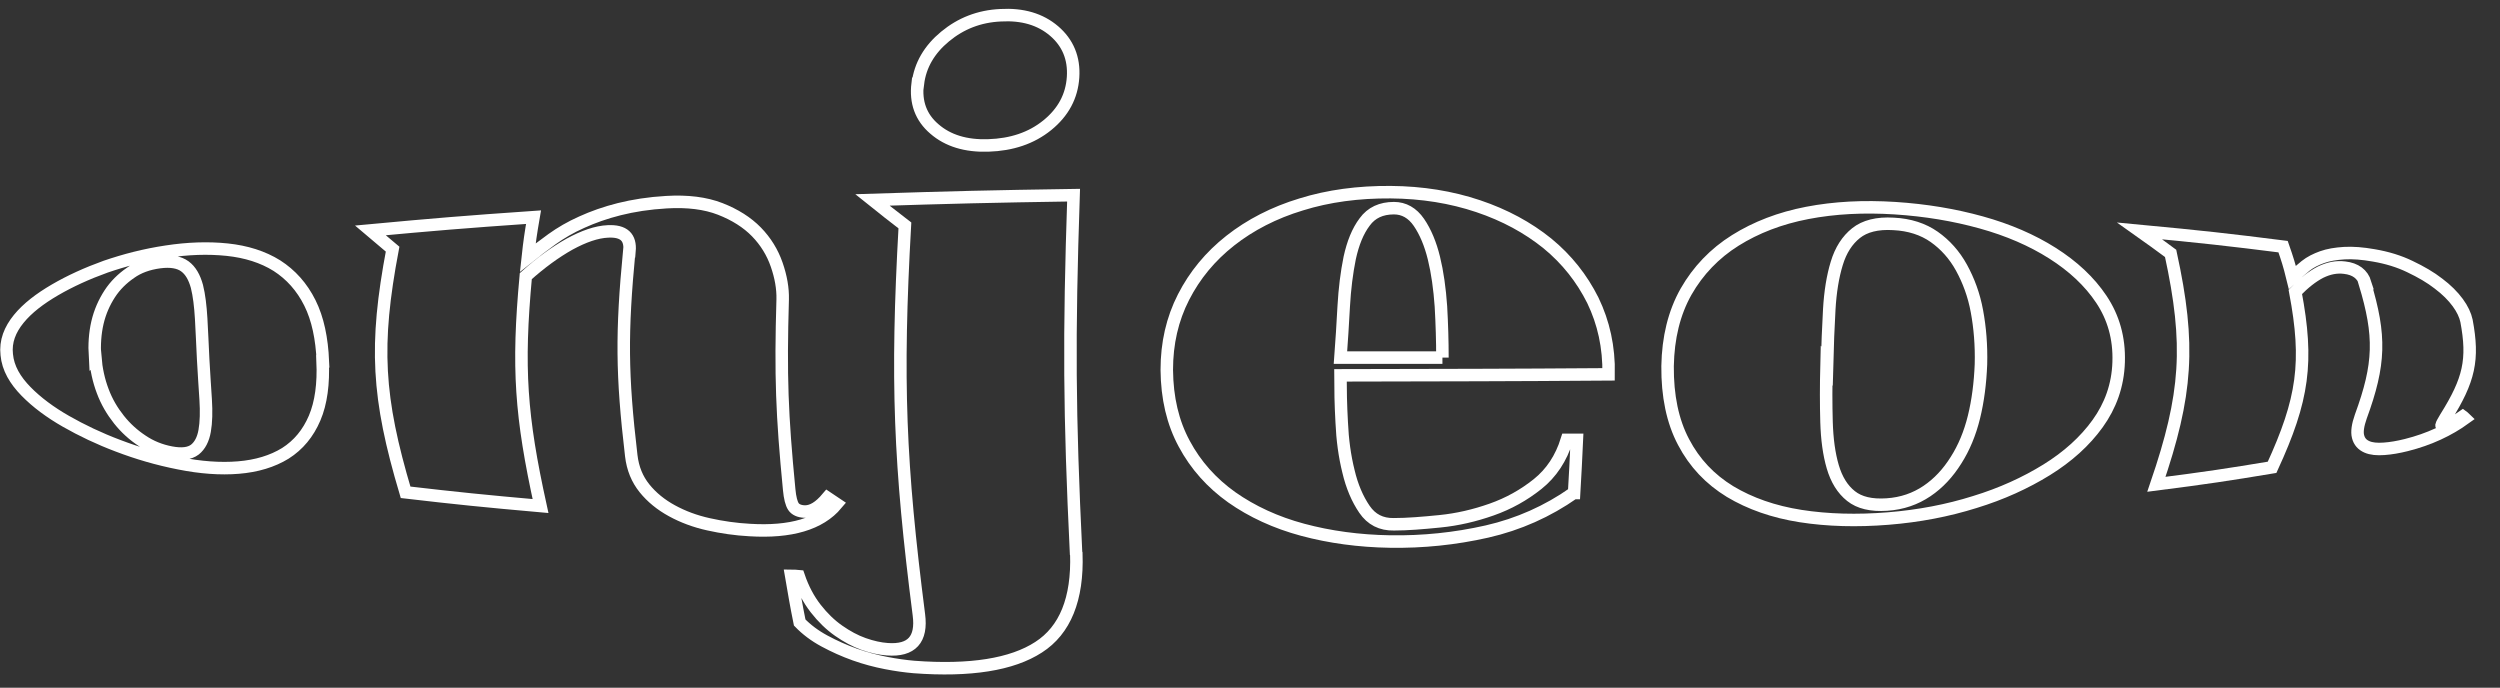 <?xml version="1.0" encoding="UTF-8"?>
<svg id="_레이어_2" data-name="레이어 2" xmlns="http://www.w3.org/2000/svg" viewBox="0 0 100.04 27.52">
  <rect x="0" y="0" width="100.04" height="27.52" fill="#333333" stroke="none"/>
  <defs>
    <style>
      .cls-1 {
        fill: none;
        stroke: #fff;
        stroke-miterlimit: 10;
        stroke-width: .5px;
      }
    </style>
  </defs>
  <g id="_레이어_1-2" data-name="레이어 1">
    <g>
      <path class="cls-1" d="M12.91,14.46c.04.89-.06,1.66-.32,2.27-.26.61-.65,1.08-1.17,1.41-.52.32-1.15.51-1.88.57-.73.06-1.52,0-2.37-.17-.87-.17-1.68-.41-2.44-.7-.77-.29-1.46-.62-2.09-.98-.63-.36-1.17-.76-1.6-1.2-.43-.44-.72-.92-.77-1.47-.06-.53.13-1,.48-1.43.35-.43.85-.81,1.45-1.16.6-.35,1.28-.66,2.03-.93.76-.26,1.56-.47,2.43-.6.85-.13,1.66-.16,2.43-.08.76.08,1.43.29,1.99.64.56.36,1,.85,1.32,1.49.32.64.48,1.43.52,2.34ZM3.81,14.28c.04.49.14.95.3,1.37.16.43.38.8.65,1.14s.58.62.93.85c.34.23.73.39,1.16.47.43.08.74.04.95-.12.2-.16.33-.41.39-.75.06-.34.07-.76.04-1.25-.03-.49-.07-1.03-.1-1.61-.03-.58-.05-1.13-.08-1.63-.03-.5-.08-.93-.17-1.29-.1-.36-.25-.63-.48-.8-.23-.17-.57-.23-1.02-.17-.45.06-.84.2-1.16.43-.32.22-.61.5-.83.84-.22.34-.39.72-.49,1.15-.1.43-.13.89-.1,1.38Z"/>
      <path class="cls-1" d="M25.19,10.05c.05-.56-.23-.82-.86-.79-.46.02-.97.2-1.54.51-.57.32-1.16.75-1.75,1.28-.34,3.68-.2,5.6.59,9.2-2.25-.2-3.34-.31-5.4-.55-1.13-3.8-1.25-5.87-.52-9.73-.37-.31-.55-.46-.89-.75,2.47-.23,3.78-.34,6.53-.53-.11.64-.16.97-.23,1.62.3-.24.62-.49.97-.74.35-.25.74-.48,1.19-.68.44-.2.94-.38,1.5-.52.56-.14,1.19-.24,1.89-.28.84-.05,1.56.04,2.15.27.59.23,1.08.54,1.45.92.37.38.64.82.81,1.31.17.49.25.95.24,1.39-.09,3.06-.03,4.62.26,7.61.03.33.09.56.17.68.08.12.23.19.44.2.3.01.6-.17.92-.55.15.1.22.15.37.25-.67.8-1.84,1.14-3.48,1.04-.56-.03-1.11-.11-1.65-.23-.54-.12-1.02-.3-1.46-.54-.44-.24-.81-.54-1.1-.9-.29-.36-.47-.79-.53-1.31-.38-3.23-.39-4.93-.08-8.18Z"/>
      <path class="cls-1" d="M43.07,22.16c.06,1.81-.45,3.06-1.51,3.74-1.06.69-2.73.96-4.99.79-.34-.03-.71-.08-1.12-.16-.41-.08-.83-.19-1.25-.34-.42-.15-.82-.33-1.21-.54-.39-.21-.72-.46-.99-.74-.15-.74-.21-1.12-.34-1.87.12,0,.18.01.3.02.17.5.4.93.68,1.29.28.36.59.66.92.89.33.23.66.41,1,.53.34.12.66.19.95.21.97.07,1.39-.39,1.26-1.38-.77-6.02-.91-9.35-.56-15.58-.53-.41-.79-.61-1.3-1.02,3.13-.1,4.75-.14,8.05-.19-.19,5.68-.17,8.72.1,14.33ZM36.73,3.35c.09-.74.46-1.37,1.09-1.89.63-.52,1.36-.81,2.22-.85.88-.05,1.59.16,2.14.63.55.47.81,1.09.76,1.85-.05.76-.39,1.4-1.03,1.92s-1.43.78-2.36.81c-.9.03-1.62-.19-2.16-.66-.54-.46-.76-1.07-.67-1.81Z"/>
      <path class="cls-1" d="M62.97,19.73c-1.04.73-2.2,1.25-3.47,1.54-1.28.29-2.57.42-3.87.4-1.25-.02-2.42-.18-3.5-.47-1.08-.29-2.03-.73-2.84-1.3-.8-.57-1.44-1.28-1.9-2.14-.46-.85-.69-1.83-.7-2.96,0-1.06.22-2.03.67-2.91.45-.88,1.07-1.63,1.87-2.26.8-.63,1.75-1.12,2.84-1.45,1.09-.34,2.29-.5,3.58-.49,1.26.01,2.43.2,3.5.56,1.07.36,1.99.86,2.77,1.49.78.64,1.38,1.4,1.82,2.28.43.89.65,1.87.63,2.96-4.15.03-6.31.03-10.73.04,0,.55.01,1.18.05,1.88.03.7.12,1.36.27,1.96.14.6.36,1.11.64,1.52.28.41.67.61,1.18.6.53,0,1.14-.05,1.84-.12.7-.07,1.39-.23,2.07-.47.68-.24,1.29-.58,1.84-1.02.55-.44.94-1.03,1.17-1.77.16,0,.24,0,.4,0-.04.86-.06,1.28-.11,2.13ZM57.72,14.31c0-.65-.02-1.34-.06-2.05-.05-.71-.14-1.36-.28-1.93-.14-.57-.34-1.05-.6-1.43-.26-.38-.6-.57-1-.57-.51,0-.9.18-1.17.55-.28.37-.47.85-.6,1.44-.12.59-.2,1.23-.24,1.94-.04.71-.08,1.4-.13,2.05,1.65,0,2.47,0,4.08,0Z"/>
      <path class="cls-1" d="M84.78,14.49c-.03.94-.33,1.75-.84,2.46-.51.71-1.2,1.33-2.04,1.85-.84.52-1.8.96-2.88,1.29-1.08.34-2.23.56-3.46.66-1.25.1-2.42.07-3.51-.1-1.08-.17-2.02-.5-2.82-.98-.8-.49-1.42-1.14-1.86-1.98-.44-.83-.65-1.85-.64-3.04.02-1.13.26-2.13.74-2.98.48-.84,1.14-1.53,1.97-2.05.83-.52,1.79-.89,2.88-1.1,1.09-.21,2.26-.27,3.51-.19,1.23.08,2.37.27,3.45.57,1.08.3,2.03.71,2.85,1.23.82.52,1.48,1.13,1.96,1.85.48.72.72,1.55.69,2.5ZM73.09,14.62c-.02.81-.02,1.56,0,2.26.02.69.1,1.29.25,1.8.15.51.39.9.73,1.17.34.27.81.38,1.43.34s1.15-.23,1.61-.54.84-.72,1.16-1.23c.32-.5.56-1.08.72-1.73.16-.65.25-1.36.28-2.11.02-.76-.04-1.47-.16-2.12-.12-.66-.34-1.24-.62-1.75-.28-.51-.65-.92-1.09-1.23-.44-.31-.99-.49-1.63-.52-.65-.04-1.15.09-1.5.37-.35.28-.61.68-.77,1.21-.16.52-.26,1.14-.3,1.84-.04.7-.07,1.46-.09,2.27Z"/>
      <path class="cls-1" d="M94.65,11.33c-.11-.36-.39-.57-.83-.62-.32-.04-.63.02-.96.18-.33.17-.66.43-1.01.79.53,2.81.32,4.3-.93,7.02-1.74.29-2.67.43-4.63.68,1.23-3.6,1.37-5.57.57-9.24-.49-.36-.73-.54-1.24-.9,2.45.23,3.61.36,5.74.63.17.49.25.74.37,1.23.17-.16.35-.31.53-.46.19-.15.41-.26.66-.35.25-.09.55-.14.89-.16.34-.02.73.01,1.18.09.53.09,1.02.24,1.45.45.44.21.82.43,1.14.68.32.24.58.5.77.76.19.26.3.5.35.73.29,1.55.11,2.36-.83,3.86-.1.17-.16.27-.17.32,0,.05.05.06.15.04.15-.04.39-.17.7-.39.04.03.06.04.09.07-.65.47-1.43.84-2.35,1.07-.32.08-.61.13-.89.15-.28.02-.51,0-.69-.08-.18-.08-.3-.21-.35-.41-.05-.19-.01-.46.11-.8.77-2.1.8-3.23.16-5.34Z"/>
    </g>
  </g>
</svg>
